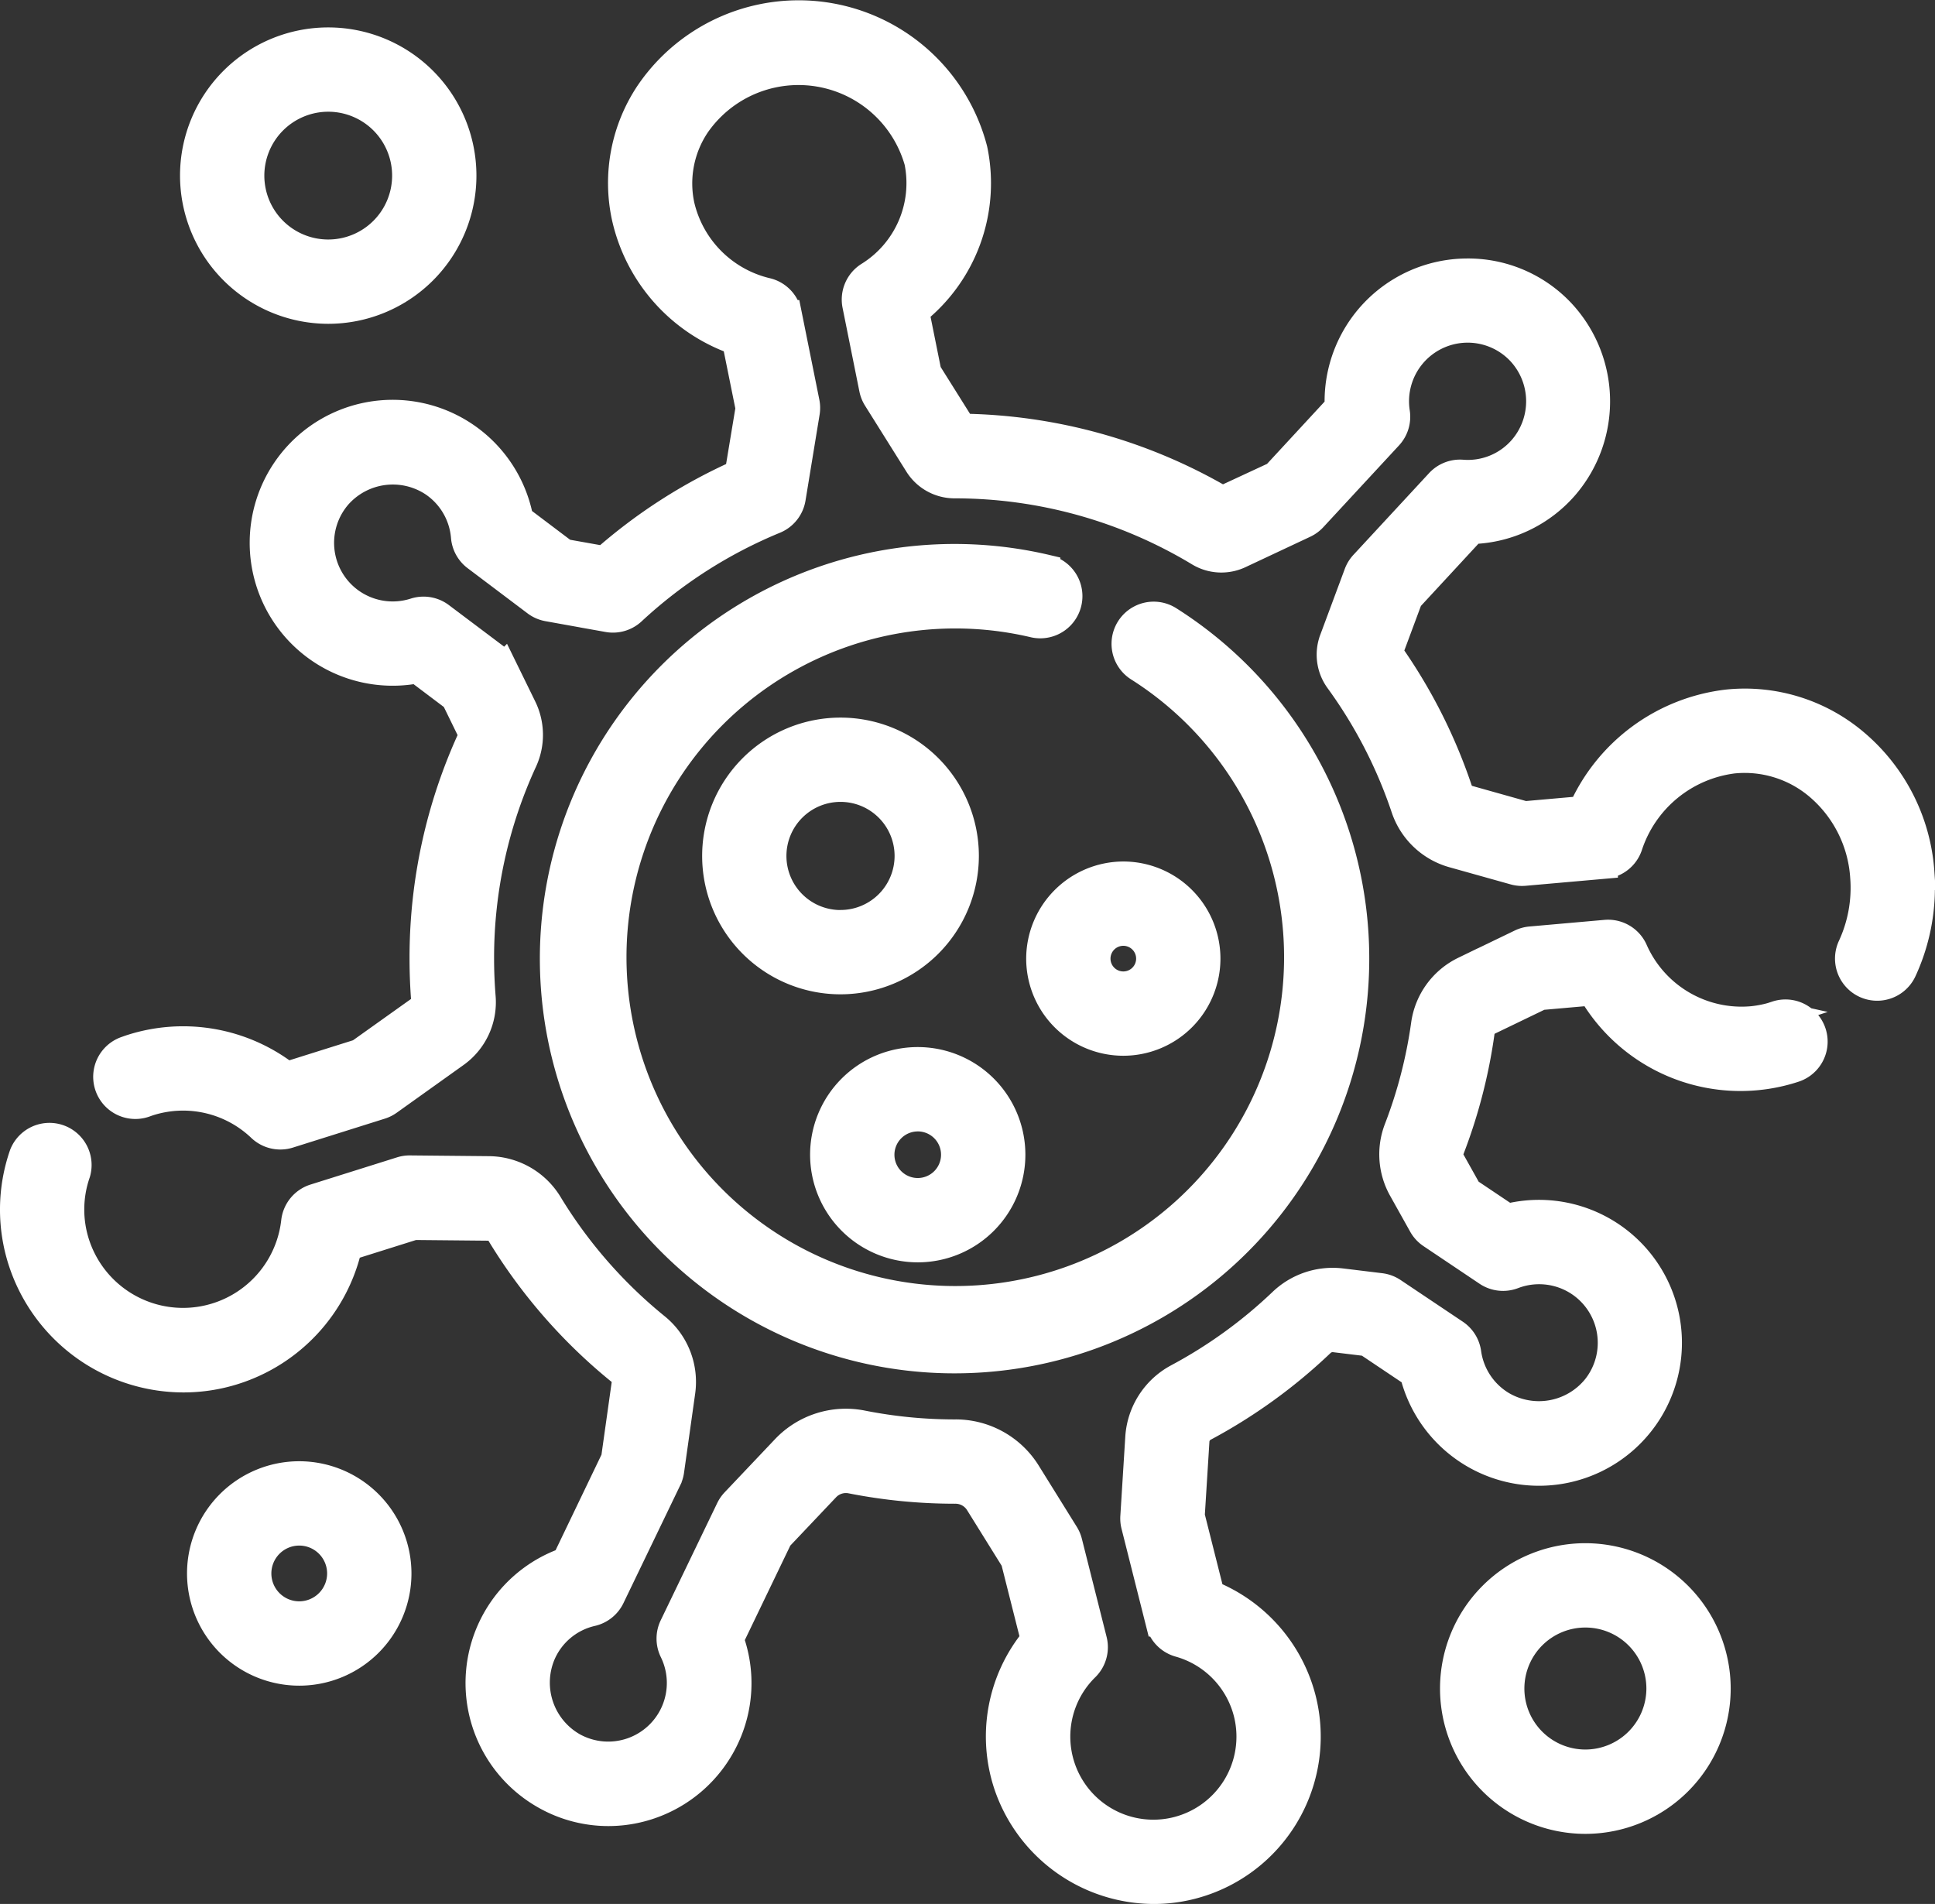<svg xmlns="http://www.w3.org/2000/svg" width="71.563" height="70.417" viewBox="0 0 71.563 70.417"><rect x="0" y="0" width="71.563" height="70.417" fill="#333333" stroke="none"/><defs><style>.a{fill:#fff;stroke:#fff;}</style></defs><g transform="translate(0.511 -3.555)"><path class="a" d="M91.5,35.829a6.9,6.9,0,0,0-2.434-4.812,6.307,6.307,0,0,0-4.711-1.463A6.749,6.749,0,0,0,78.964,33.5l-2.115.187L74.761,33.1a.525.525,0,0,1-.35-.344,19.6,19.6,0,0,0-2.576-5.071l.739-1.987,2.332-2.522a4.742,4.742,0,0,0,3.444-1.649A4.82,4.82,0,0,0,78.2,15.1a4.738,4.738,0,0,0-3.5-1.485A4.786,4.786,0,0,0,69.95,18.6l-2.332,2.523-1.954.907a19.605,19.605,0,0,0-9.611-2.675l-1.278-2.038-.451-2.239a6.077,6.077,0,0,0,2.155-5.995,6.7,6.7,0,0,0-12.015-2.1,5.983,5.983,0,0,0-.886,4.594,6.321,6.321,0,0,0,4.083,4.6l.5,2.474-.4,2.411a19.62,19.62,0,0,0-4.958,3.188l-1.465-.261-1.655-1.249a4.787,4.787,0,1,0-3.8,5.59l1.387,1.046.622,1.273a.207.207,0,0,1,0,.178,19.455,19.455,0,0,0-1.788,8.186c0,.528.022,1.065.065,1.6a.219.219,0,0,1-.087.2l-2.342,1.669-2.673.841a6.268,6.268,0,0,0-5.81-.993l-.119.042-.033.012a1.059,1.059,0,0,0,.718,1.993l.05-.018.05-.018a4.153,4.153,0,0,1,4.172.936,1.059,1.059,0,0,0,1.048.243l3.393-1.068a1.06,1.06,0,0,0,.3-.148L37.32,42.53a2.35,2.35,0,0,0,.969-2.1c-.038-.474-.058-.952-.058-1.423a17.35,17.35,0,0,1,1.594-7.3,2.318,2.318,0,0,0-.023-1.993l-.734-1.5a1.058,1.058,0,0,0-.314-.38l-1.994-1.5a1.059,1.059,0,0,0-.961-.163,2.674,2.674,0,0,1-2.424-.409,2.669,2.669,0,0,1-.415-3.871,2.7,2.7,0,0,1,3.5-.478,2.662,2.662,0,0,1,1.176,2,1.059,1.059,0,0,0,.418.757l2.209,1.666a1.059,1.059,0,0,0,.452.2l2.225.4a1.058,1.058,0,0,0,.906-.266,17.526,17.526,0,0,1,5.267-3.374,1.059,1.059,0,0,0,.642-.808l.521-3.175a1.061,1.061,0,0,0-.007-.381l-.66-3.279a1.059,1.059,0,0,0-.774-.817,4.267,4.267,0,0,1-3.19-3.189,3.881,3.881,0,0,1,.579-2.979,4.587,4.587,0,0,1,8.179,1.369,4.014,4.014,0,0,1-1.83,4.208,1.059,1.059,0,0,0-.463,1.1l.622,3.093a1.061,1.061,0,0,0,.141.354l1.53,2.441a1.6,1.6,0,0,0,1.362.753h0a17.481,17.481,0,0,1,9.035,2.513,1.6,1.6,0,0,0,1.5.083L68.7,22.955a1.06,1.06,0,0,0,.332-.242l2.8-3.025a1.059,1.059,0,0,0,.269-.881,2.668,2.668,0,0,1,4.57-2.249,2.684,2.684,0,0,1,.083,3.585,2.65,2.65,0,0,1-2.22.913,1.059,1.059,0,0,0-.857.337l-2.8,3.025a1.057,1.057,0,0,0-.215.35l-.909,2.444a1.6,1.6,0,0,0,.208,1.5A17.491,17.491,0,0,1,72.4,33.436a2.641,2.641,0,0,0,1.787,1.709l2.274.637a1.06,1.06,0,0,0,.379.035l2.954-.261a1.059,1.059,0,0,0,.908-.708,4.67,4.67,0,0,1,3.861-3.186,4.206,4.206,0,0,1,3.14.979,4.8,4.8,0,0,1,1.681,3.35,5.161,5.161,0,0,1-.462,2.569,1.059,1.059,0,0,0,1.921.894,7.292,7.292,0,0,0,.653-3.626Z" transform="translate(-20.969 0)"/><path class="a" d="M65.2,247.843a4.3,4.3,0,0,1-.912.194,4.339,4.339,0,0,1-4.366-2.587,1.059,1.059,0,0,0-1.053-.607l-2.773.245a1.058,1.058,0,0,0-.367.1l-2.093,1.01a2.639,2.639,0,0,0-1.463,2.021,17.414,17.414,0,0,1-.994,3.843,2.631,2.631,0,0,0,.154,2.237l.745,1.333a1.057,1.057,0,0,0,.334.363l2.074,1.392a1.06,1.06,0,0,0,.969.11,2.674,2.674,0,0,1,2.443.274,2.669,2.669,0,0,1,.629,3.842,2.7,2.7,0,0,1-3.472.671,2.662,2.662,0,0,1-1.285-1.929,1.059,1.059,0,0,0-.459-.733l-2.3-1.541a1.058,1.058,0,0,0-.462-.172l-1.446-.176a2.721,2.721,0,0,0-2.212.74,17.631,17.631,0,0,1-3.865,2.793,2.722,2.722,0,0,0-1.421,2.221l-.183,2.93a1.058,1.058,0,0,0,.03.325l.909,3.608a1.059,1.059,0,0,0,.742.761,3.584,3.584,0,0,1,2.506,2.568,3.572,3.572,0,0,1-2.691,4.36A3.572,3.572,0,0,1,39.645,272a1.059,1.059,0,0,0,.285-1.015l-.915-3.63a1.058,1.058,0,0,0-.128-.3l-1.41-2.268A3.116,3.116,0,0,0,34.8,263.32h0a17.6,17.6,0,0,1-3.408-.333,3.11,3.11,0,0,0-2.878.908l-1.865,1.968a1.062,1.062,0,0,0-.185.269l-2.087,4.33a1.059,1.059,0,0,0,0,.928,2.668,2.668,0,0,1-3.707,3.5,2.7,2.7,0,0,1-1.157-3.328,2.646,2.646,0,0,1,1.869-1.593,1.059,1.059,0,0,0,.714-.572l2.1-4.358a1.056,1.056,0,0,0,.095-.312l.412-2.926a2.626,2.626,0,0,0-.936-2.4,17.627,17.627,0,0,1-3.984-4.566,2.629,2.629,0,0,0-2.212-1.251l-2.921-.028a1.048,1.048,0,0,0-.328.049l-3.2,1.006a1.059,1.059,0,0,0-.735.892,4.155,4.155,0,0,1-8.078.83,4.1,4.1,0,0,1,.026-2.627,1.059,1.059,0,0,0-2-.689A6.2,6.2,0,0,0,.3,257a6.3,6.3,0,0,0,5.978,4.322,6.212,6.212,0,0,0,1.867-.288,6.282,6.282,0,0,0,4.234-4.588l2.422-.762,2.753.026a.5.5,0,0,1,.42.231,19.739,19.739,0,0,0,4.461,5.113.5.5,0,0,1,.172.455l-.389,2.762L20.4,268.056a4.786,4.786,0,0,0-.761,8.681,4.747,4.747,0,0,0,3.788.4,4.805,4.805,0,0,0,2.877-2.488,4.753,4.753,0,0,0,.192-3.7L28.3,267.2l1.751-1.848a1,1,0,0,1,.929-.287,19.756,19.756,0,0,0,3.832.373h0a1.006,1.006,0,0,1,.864.468L37,268.034l.736,2.919a5.665,5.665,0,0,0-1,5.371,5.741,5.741,0,0,0,5.432,3.917,5.574,5.574,0,0,0,1.21-.133,5.691,5.691,0,0,0,4.284-6.946,5.708,5.708,0,0,0-3.388-3.885l-.729-2.892.173-2.765a.59.59,0,0,1,.3-.484,19.759,19.759,0,0,0,4.33-3.129.612.612,0,0,1,.495-.171l1.194.145,1.722,1.155a4.787,4.787,0,1,0,3.481-5.792l-1.443-.968-.622-1.112a.52.52,0,0,1-.026-.441,19.536,19.536,0,0,0,1.115-4.311.526.526,0,0,1,.286-.406l1.919-.926,1.884-.166a6.374,6.374,0,0,0,7.5,2.84,1.059,1.059,0,0,0-.662-2.013Z" transform="translate(0 -206.769)"/><path class="a" d="M159.665,146.87a14.837,14.837,0,1,0,4.519,1.9,1.059,1.059,0,1,0-1.133,1.79,12.66,12.66,0,1,1-3.87-1.626,1.059,1.059,0,1,0,.484-2.062Z" transform="translate(-121.461 -122.299)"/><path class="a" d="M52.075,21.124a4.981,4.981,0,1,0-4.981-4.981A4.987,4.987,0,0,0,52.075,21.124Zm0-7.844a2.863,2.863,0,1,1-2.863,2.863A2.866,2.866,0,0,1,52.075,13.28Z" transform="translate(-40.447 -6.093)"/><path class="a" d="M52.58,386.653a3.65,3.65,0,1,0,3.65,3.65A3.654,3.654,0,0,0,52.58,386.653Zm0,5.181a1.531,1.531,0,1,1,1.531-1.532A1.533,1.533,0,0,1,52.58,391.834Z" transform="translate(-42.024 -328.555)"/><path class="a" d="M381.92,408.111a4.875,4.875,0,1,0,4.875,4.875A4.88,4.88,0,0,0,381.92,408.111Zm0,7.631a2.756,2.756,0,1,1,2.757-2.756A2.76,2.76,0,0,1,381.92,415.742Z" transform="translate(-323.799 -346.982)"/><path class="a" d="M193.058,196.529a4.617,4.617,0,1,0-4.617,4.617A4.622,4.622,0,0,0,193.058,196.529Zm-4.617,2.5a2.5,2.5,0,1,1,2.5-2.5A2.5,2.5,0,0,1,188.442,199.027Z" transform="translate(-157.867 -161.317)"/><path class="a" d="M215.571,285.154a3.481,3.481,0,1,0-3.481-3.481A3.485,3.485,0,0,0,215.571,285.154Zm0-4.843a1.362,1.362,0,1,1-1.362,1.362A1.364,1.364,0,0,1,215.571,280.312Z" transform="translate(-182.141 -235.412)"/><path class="a" d="M268.673,232.689a3.092,3.092,0,1,0,3.092-3.092A3.1,3.1,0,0,0,268.673,232.689Zm3.092-.974a.974.974,0,1,1-.974.974A.975.975,0,0,1,271.765,231.715Z" transform="translate(-230.732 -193.68)"/></g></svg>